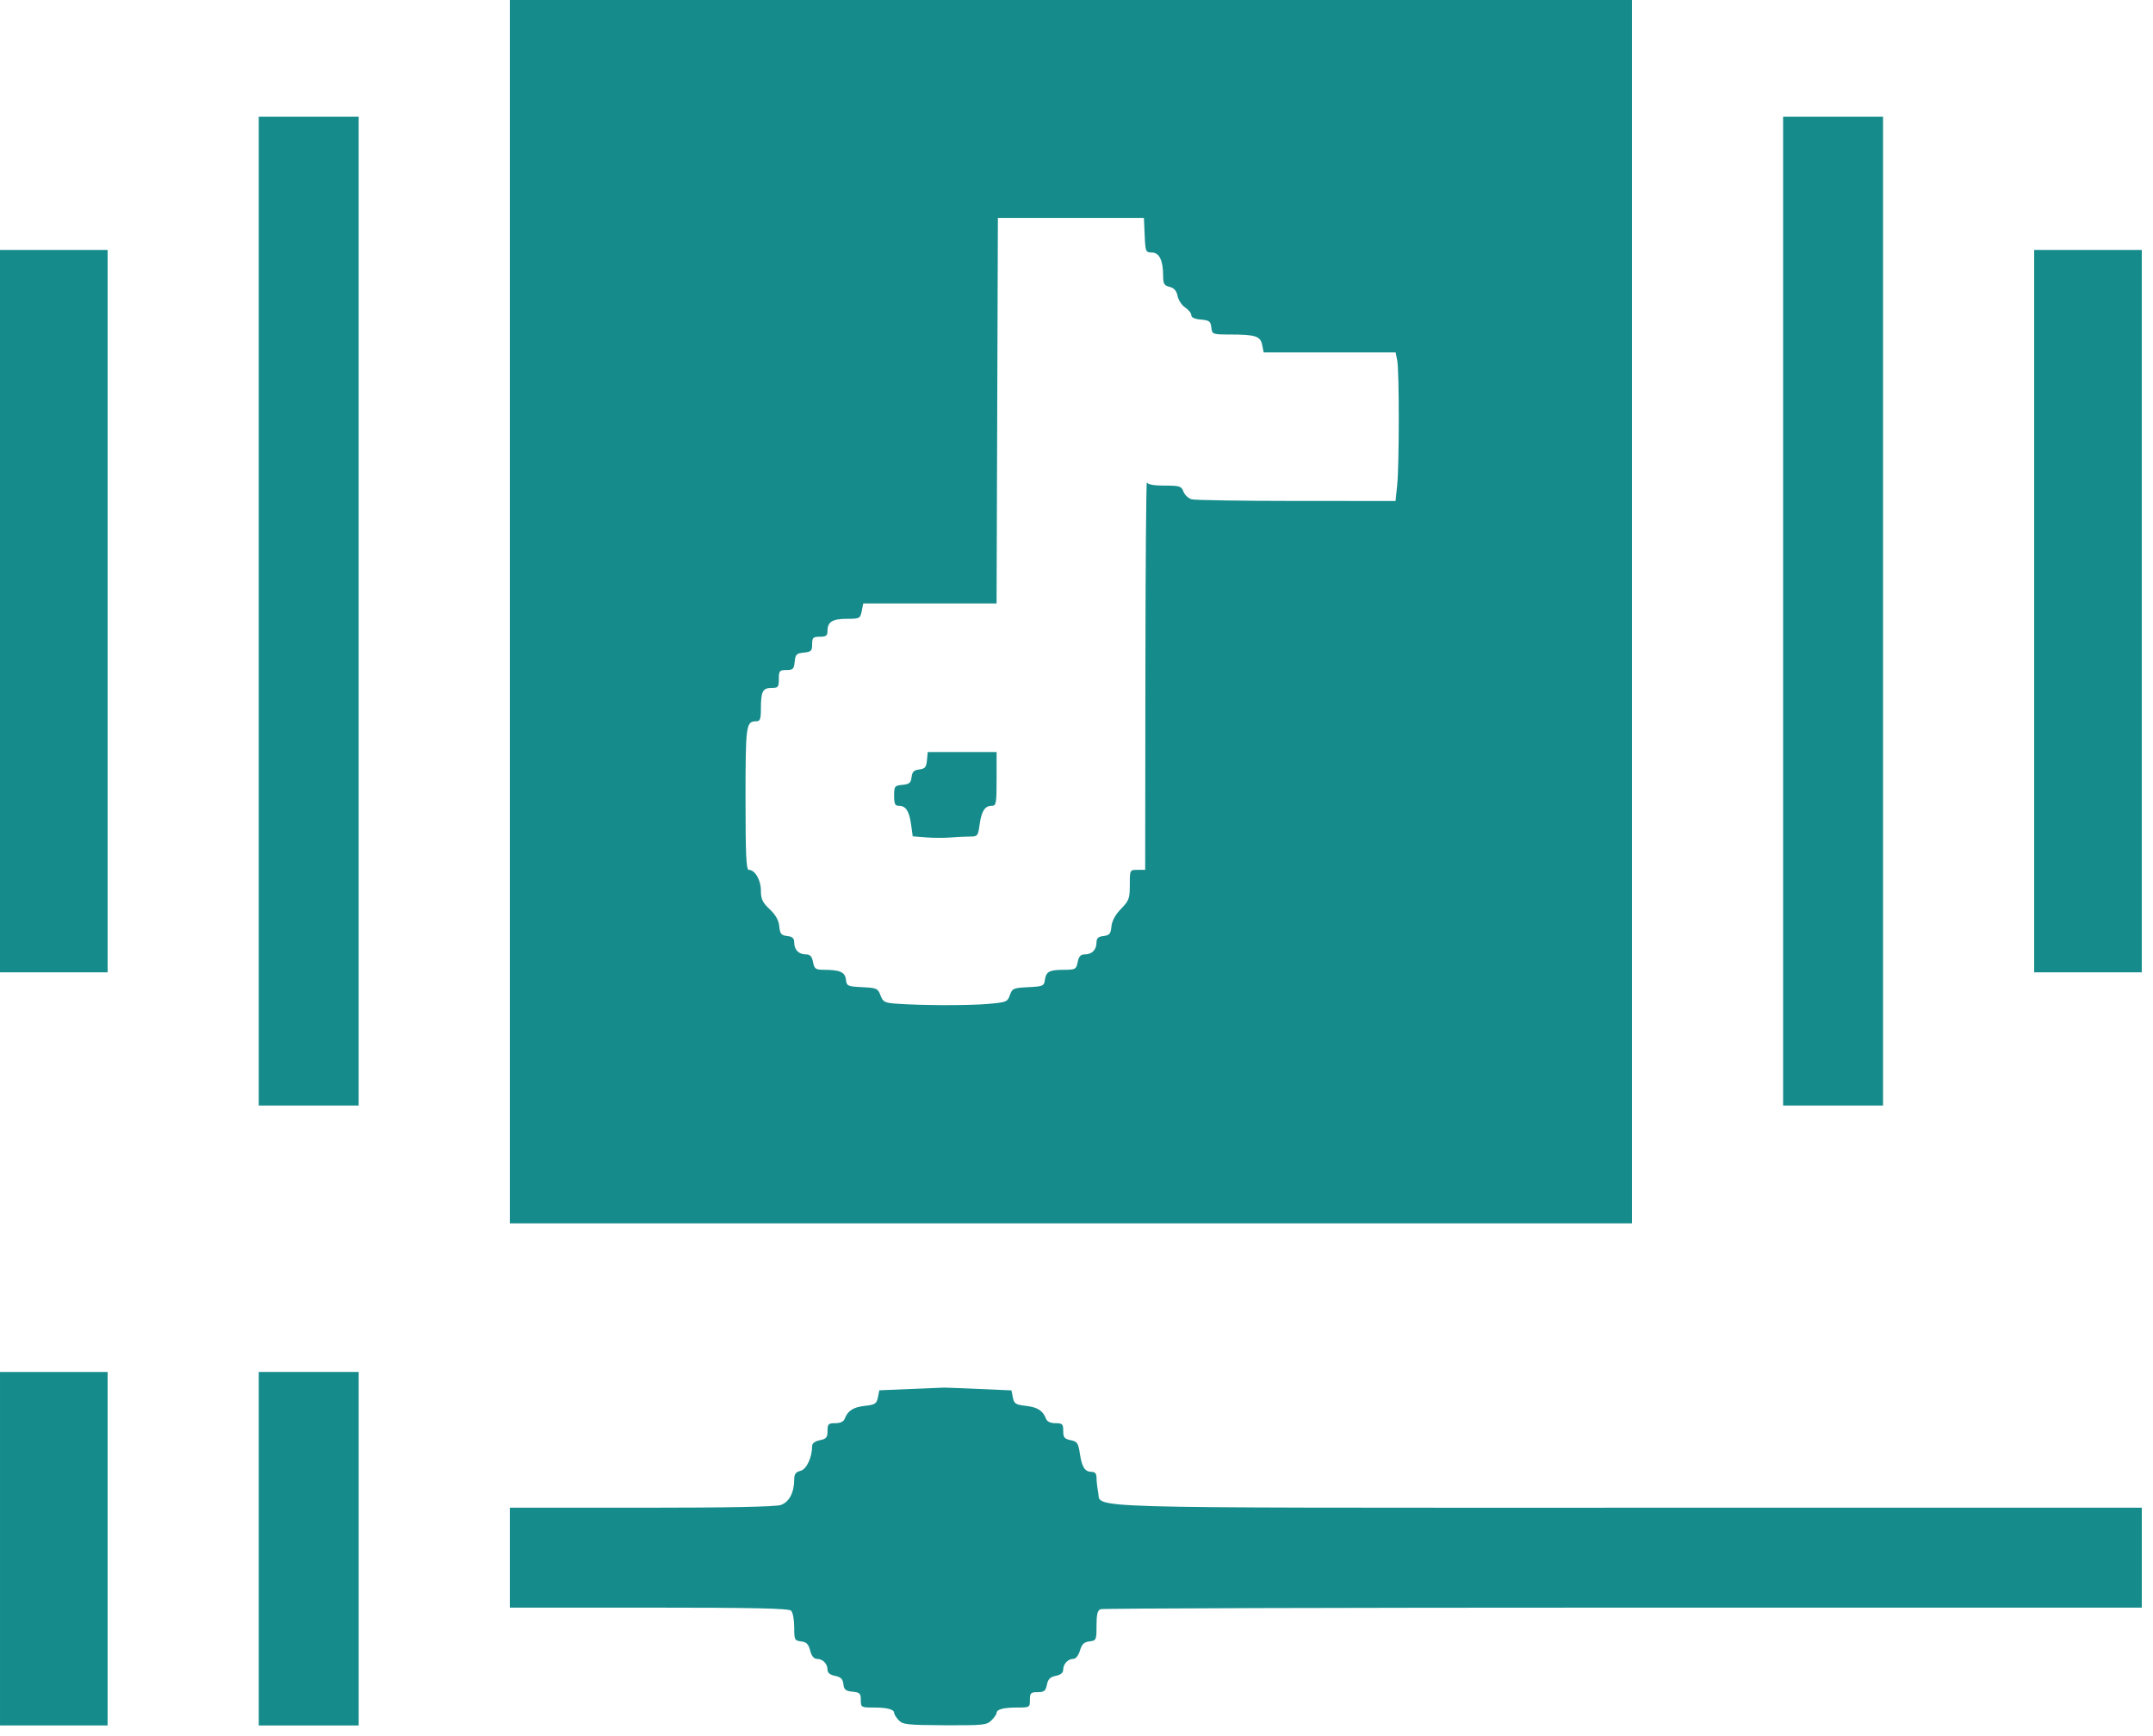<?xml version="1.0" encoding="UTF-8" standalone="no"?>
<!-- Created with Inkscape (http://www.inkscape.org/) -->

<svg
   version="1.1"
   id="svg57067"
   width="100"
   height="80.622"
   viewBox="0 0 100 80.622"
   sodipodi:docname="playlist.svg"
   inkscape:version="1.2.1 (9c6d41e410, 2022-07-14)"
   xmlns:inkscape="http://www.inkscape.org/namespaces/inkscape"
   xmlns:sodipodi="http://sodipodi.sourceforge.net/DTD/sodipodi-0.dtd"
   xmlns="http://www.w3.org/2000/svg"
   xmlns:svg="http://www.w3.org/2000/svg">
  <defs
     id="defs57071" />
  <sodipodi:namedview
     id="namedview57069"
     pagecolor="#ffffff"
     bordercolor="#000000"
     borderopacity="0.25"
     inkscape:showpageshadow="2"
     inkscape:pageopacity="0.0"
     inkscape:pagecheckerboard="0"
     inkscape:deskcolor="#d1d1d1"
     showgrid="false"
     inkscape:zoom="0.64709469"
     inkscape:cx="546.2879"
     inkscape:cy="397.1598"
     inkscape:window-width="1920"
     inkscape:window-height="1017"
     inkscape:window-x="-8"
     inkscape:window-y="-8"
     inkscape:window-maximized="1"
     inkscape:current-layer="g57073" />
  <g
     inkscape:groupmode="layer"
     inkscape:label="Image"
     id="g57073"
     transform="translate(0.773,-2.318)">
    <g
       id="g57586"
       transform="matrix(0.077,0,0,0.077,-0.832,-7.431)">
      <path
         style="opacity:0.914;fill:#008080;stroke-width:4.636;stroke-linecap:round;stroke-linejoin:round"
         d="M 308.301,495.291 V 125.948 H 646.737 985.173 V 495.291 864.634 H 646.737 308.301 Z m 288.142,236.973 c 11.361,-0.96 12.067,-1.239 13.495,-5.338 1.404,-4.028 2.163,-4.356 11.04,-4.782 8.845,-0.424 9.571,-0.735 10.074,-4.32 0.715,-5.096 2.641,-6.129 11.473,-6.158 6.956,-0.022 7.432,-0.29 8.306,-4.66 0.689,-3.446 1.79,-4.636 4.288,-4.636 4.316,0 7.07,-2.789 7.07,-7.161 0,-2.617 1.028,-3.57 4.25,-3.941 3.578,-0.412 4.329,-1.313 4.748,-5.704 0.325,-3.401 2.341,-7.112 5.795,-10.668 4.806,-4.949 5.297,-6.29 5.297,-14.489 0,-9.009 0.013,-9.035 4.636,-9.035 h 4.636 l 0.122,-117.834 c 0.067,-64.809 0.473,-116.965 0.901,-115.903 0.51,1.265 4.216,1.932 10.734,1.932 9.043,0 10.082,0.335 11.343,3.652 0.764,2.009 3.007,4.085 4.984,4.615 1.978,0.53 30.444,0.972 63.259,0.984 l 59.663,0.021 0.993,-9.499 c 1.274,-12.19 1.294,-68.966 0.027,-75.303 l -0.966,-4.829 h -39.793 -39.793 l -0.887,-4.435 c -1.073,-5.364 -3.982,-6.332 -19.1,-6.361 -10.956,-0.021 -11.108,-0.077 -11.59,-4.271 -0.425,-3.69 -1.253,-4.313 -6.284,-4.729 -3.744,-0.31 -5.795,-1.255 -5.795,-2.669 0,-1.204 -1.657,-3.275 -3.682,-4.602 -2.025,-1.327 -4.09,-4.454 -4.589,-6.949 -0.636,-3.181 -2.075,-4.829 -4.817,-5.517 -3.331,-0.836 -3.91,-1.857 -3.91,-6.895 0,-9.084 -2.353,-13.841 -6.845,-13.841 -3.654,0 -3.852,-0.481 -4.288,-10.431 l -0.457,-10.431 h -44.043 -44.043 l -0.396,116.289 -0.396,116.289 h -40.208 -40.208 l -0.927,4.636 c -0.887,4.435 -1.275,4.636 -8.925,4.636 -8.755,0 -11.706,1.831 -11.706,7.263 0,2.919 -0.829,3.554 -4.636,3.554 -4.099,0 -4.636,0.526 -4.636,4.538 0,3.99 -0.606,4.597 -5.022,5.022 -4.416,0.426 -5.081,1.09 -5.507,5.507 -0.426,4.416 -1.032,5.022 -5.022,5.022 -4.156,0 -4.538,0.455 -4.538,5.409 0,4.935 -0.392,5.409 -4.471,5.409 -5.285,0 -6.347,2.089 -6.347,12.489 0,6.289 -0.48,7.6 -2.782,7.6 -6.2,0 -6.491,2.088 -6.491,46.67 0,33.837 0.419,42.961 1.975,42.961 3.731,0 7.298,6.101 7.298,12.484 0,5.134 0.957,7.17 5.287,11.254 3.633,3.426 5.446,6.657 5.795,10.327 0.431,4.526 1.156,5.416 4.758,5.83 3.222,0.371 4.25,1.324 4.25,3.941 0,4.372 2.754,7.161 7.07,7.161 2.498,0 3.599,1.19 4.288,4.636 0.833,4.164 1.522,4.638 6.761,4.657 9.523,0.035 12.564,1.413 13.087,5.931 0.447,3.864 0.995,4.118 9.818,4.544 8.721,0.422 9.457,0.751 11.037,4.936 1.532,4.058 2.478,4.538 9.973,5.057 15.597,1.08 42.584,1.145 54.572,0.132 z"
         id="path57557" />
      <path
         style="opacity:0.914;fill:#008080;stroke-width:4.636;stroke-linecap:round;stroke-linejoin:round"
         d="m 559.237,631.771 -7.913,-0.636 -0.975,-7.111 c -1.112,-8.114 -3.176,-11.286 -7.341,-11.286 -2.347,0 -2.902,-1.162 -2.902,-6.084 0,-5.734 0.289,-6.111 5.022,-6.568 4.154,-0.401 5.105,-1.203 5.502,-4.64 0.371,-3.212 1.424,-4.265 4.636,-4.636 3.438,-0.397 4.24,-1.348 4.64,-5.502 l 0.484,-5.022 h 20.765 20.765 v 16.226 c 0,14.843 -0.247,16.226 -2.902,16.226 -4.175,0 -6.23,3.175 -7.351,11.36 -0.94,6.86 -1.21,7.185 -5.968,7.185 -2.741,0 -8.036,0.253 -11.767,0.562 -3.731,0.309 -10.344,0.276 -14.697,-0.074 z"
         id="path57559" />
      <path
         style="opacity:0.914;fill:#008080;stroke-width:4.636;stroke-linecap:round;stroke-linejoin:round"
         d="m 1076.349,495.291 v -298.256 h 30.135 30.135 v 298.256 298.256 h -30.135 -30.135 z"
         id="path57561" />
      <path
         style="opacity:0.914;fill:#008080;stroke-width:4.636;stroke-linecap:round;stroke-linejoin:round"
         d="M 1227.796,495.291 V 277.394 h 32.453 32.453 v 217.897 217.897 h -32.453 -32.453 z"
         id="path57563" />
      <path
         style="opacity:0.914;fill:#008080;stroke-width:4.636;stroke-linecap:round;stroke-linejoin:round"
         d="m 542.811,1164.307 c -1.487,-1.629 -2.704,-3.583 -2.704,-4.342 0,-2.157 -4.217,-3.256 -12.489,-3.256 -7.378,0 -7.6,-0.133 -7.6,-4.538 0,-3.99 -0.606,-4.597 -5.022,-5.022 -4.126,-0.398 -5.107,-1.212 -5.494,-4.558 -0.361,-3.112 -1.546,-4.288 -5.022,-4.984 -3.042,-0.609 -4.55,-1.845 -4.55,-3.73 0,-3.579 -2.912,-6.529 -6.446,-6.529 -1.793,0 -3.183,-1.733 -4.03,-5.022 -1.003,-3.897 -2.225,-5.132 -5.453,-5.511 -3.925,-0.461 -4.16,-0.947 -4.16,-8.577 0,-4.448 -0.835,-8.922 -1.854,-9.942 -1.397,-1.397 -22.562,-1.855 -85.768,-1.855 h -83.914 v -30.135 -30.135 h 79.356 c 52.496,0 80.965,-0.561 84.111,-1.657 5.043,-1.758 8.07,-7.536 8.07,-15.405 0,-3.211 0.919,-4.469 3.794,-5.19 3.663,-0.919 6.991,-8.05 7.015,-15.03 0.005,-1.551 1.782,-2.866 4.645,-3.438 3.925,-0.785 4.636,-1.644 4.636,-5.602 0,-4.175 0.501,-4.675 4.685,-4.675 3.041,0 5.044,-0.949 5.709,-2.704 1.842,-4.865 5.128,-6.955 12.185,-7.75 6.101,-0.688 7.05,-1.305 7.805,-5.083 l 0.86,-4.3 18.763,-0.792 c 10.319,-0.436 19.458,-0.81 20.308,-0.833 0.85,-0.022 10.339,0.347 21.087,0.821 l 19.541,0.861 0.854,4.272 c 0.749,3.745 1.711,4.368 7.8,5.054 7.057,0.795 10.342,2.885 12.185,7.75 0.665,1.756 2.667,2.704 5.709,2.704 4.183,0 4.685,0.5 4.685,4.675 0,3.923 0.721,4.819 4.485,5.572 3.964,0.793 4.609,1.731 5.553,8.075 1.227,8.241 3.04,11.041 7.15,11.041 2.024,0 2.902,1.11 2.902,3.67 0,2.019 0.45,5.922 1.001,8.674 1.983,9.914 -19.492,9.291 320.386,9.291 h 309.123 v 30.135 30.135 H 979.89 c -172.046,0 -313.911,0.422 -315.255,0.938 -1.842,0.707 -2.444,3.157 -2.444,9.942 0,8.674 -0.156,9.022 -4.25,9.493 -3.28,0.377 -4.587,1.635 -5.728,5.511 -0.867,2.946 -2.497,5.022 -3.941,5.022 -3.286,0 -6.171,3.053 -6.171,6.529 0,1.875 -1.5,3.12 -4.475,3.715 -3.391,0.678 -4.692,1.979 -5.37,5.37 -0.751,3.753 -1.649,4.475 -5.57,4.475 -4.164,0 -4.675,0.507 -4.675,4.636 0,4.523 -0.186,4.636 -7.6,4.636 -8.272,0 -12.489,1.099 -12.489,3.256 0,0.759 -1.391,2.771 -3.091,4.471 -2.849,2.849 -5.055,3.081 -28.203,2.962 -22.682,-0.116 -25.374,-0.415 -27.817,-3.091 z"
         id="path57565" />
      <path
         style="opacity:0.914;fill:#008080;stroke-width:4.636;stroke-linecap:round;stroke-linejoin:round"
         d="M 156.855,1060.896 V 954.265 h 30.135 30.135 v 106.63 106.63 h -30.135 -30.135 z"
         id="path57567" />
      <path
         style="opacity:0.914;fill:#008080;stroke-width:4.636;stroke-linecap:round;stroke-linejoin:round"
         d="M 0.773,1060.896 V 954.265 H 33.225 65.678 v 106.63 106.63 H 33.225 0.773 Z"
         id="path57569" />
      <path
         style="opacity:0.914;fill:#008080;stroke-width:4.636;stroke-linecap:round;stroke-linejoin:round"
         d="M 0.773,495.291 V 277.394 H 33.225 65.678 V 495.291 713.188 H 33.225 0.773 Z"
         id="path57571" />
      <path
         style="opacity:0.914;fill:#008080;stroke-width:4.636;stroke-linecap:round;stroke-linejoin:round"
         d="m 156.855,495.291 v -298.256 h 30.135 30.135 v 298.256 298.256 h -30.135 -30.135 z"
         id="path57575" />
    </g>
  </g>
</svg>
